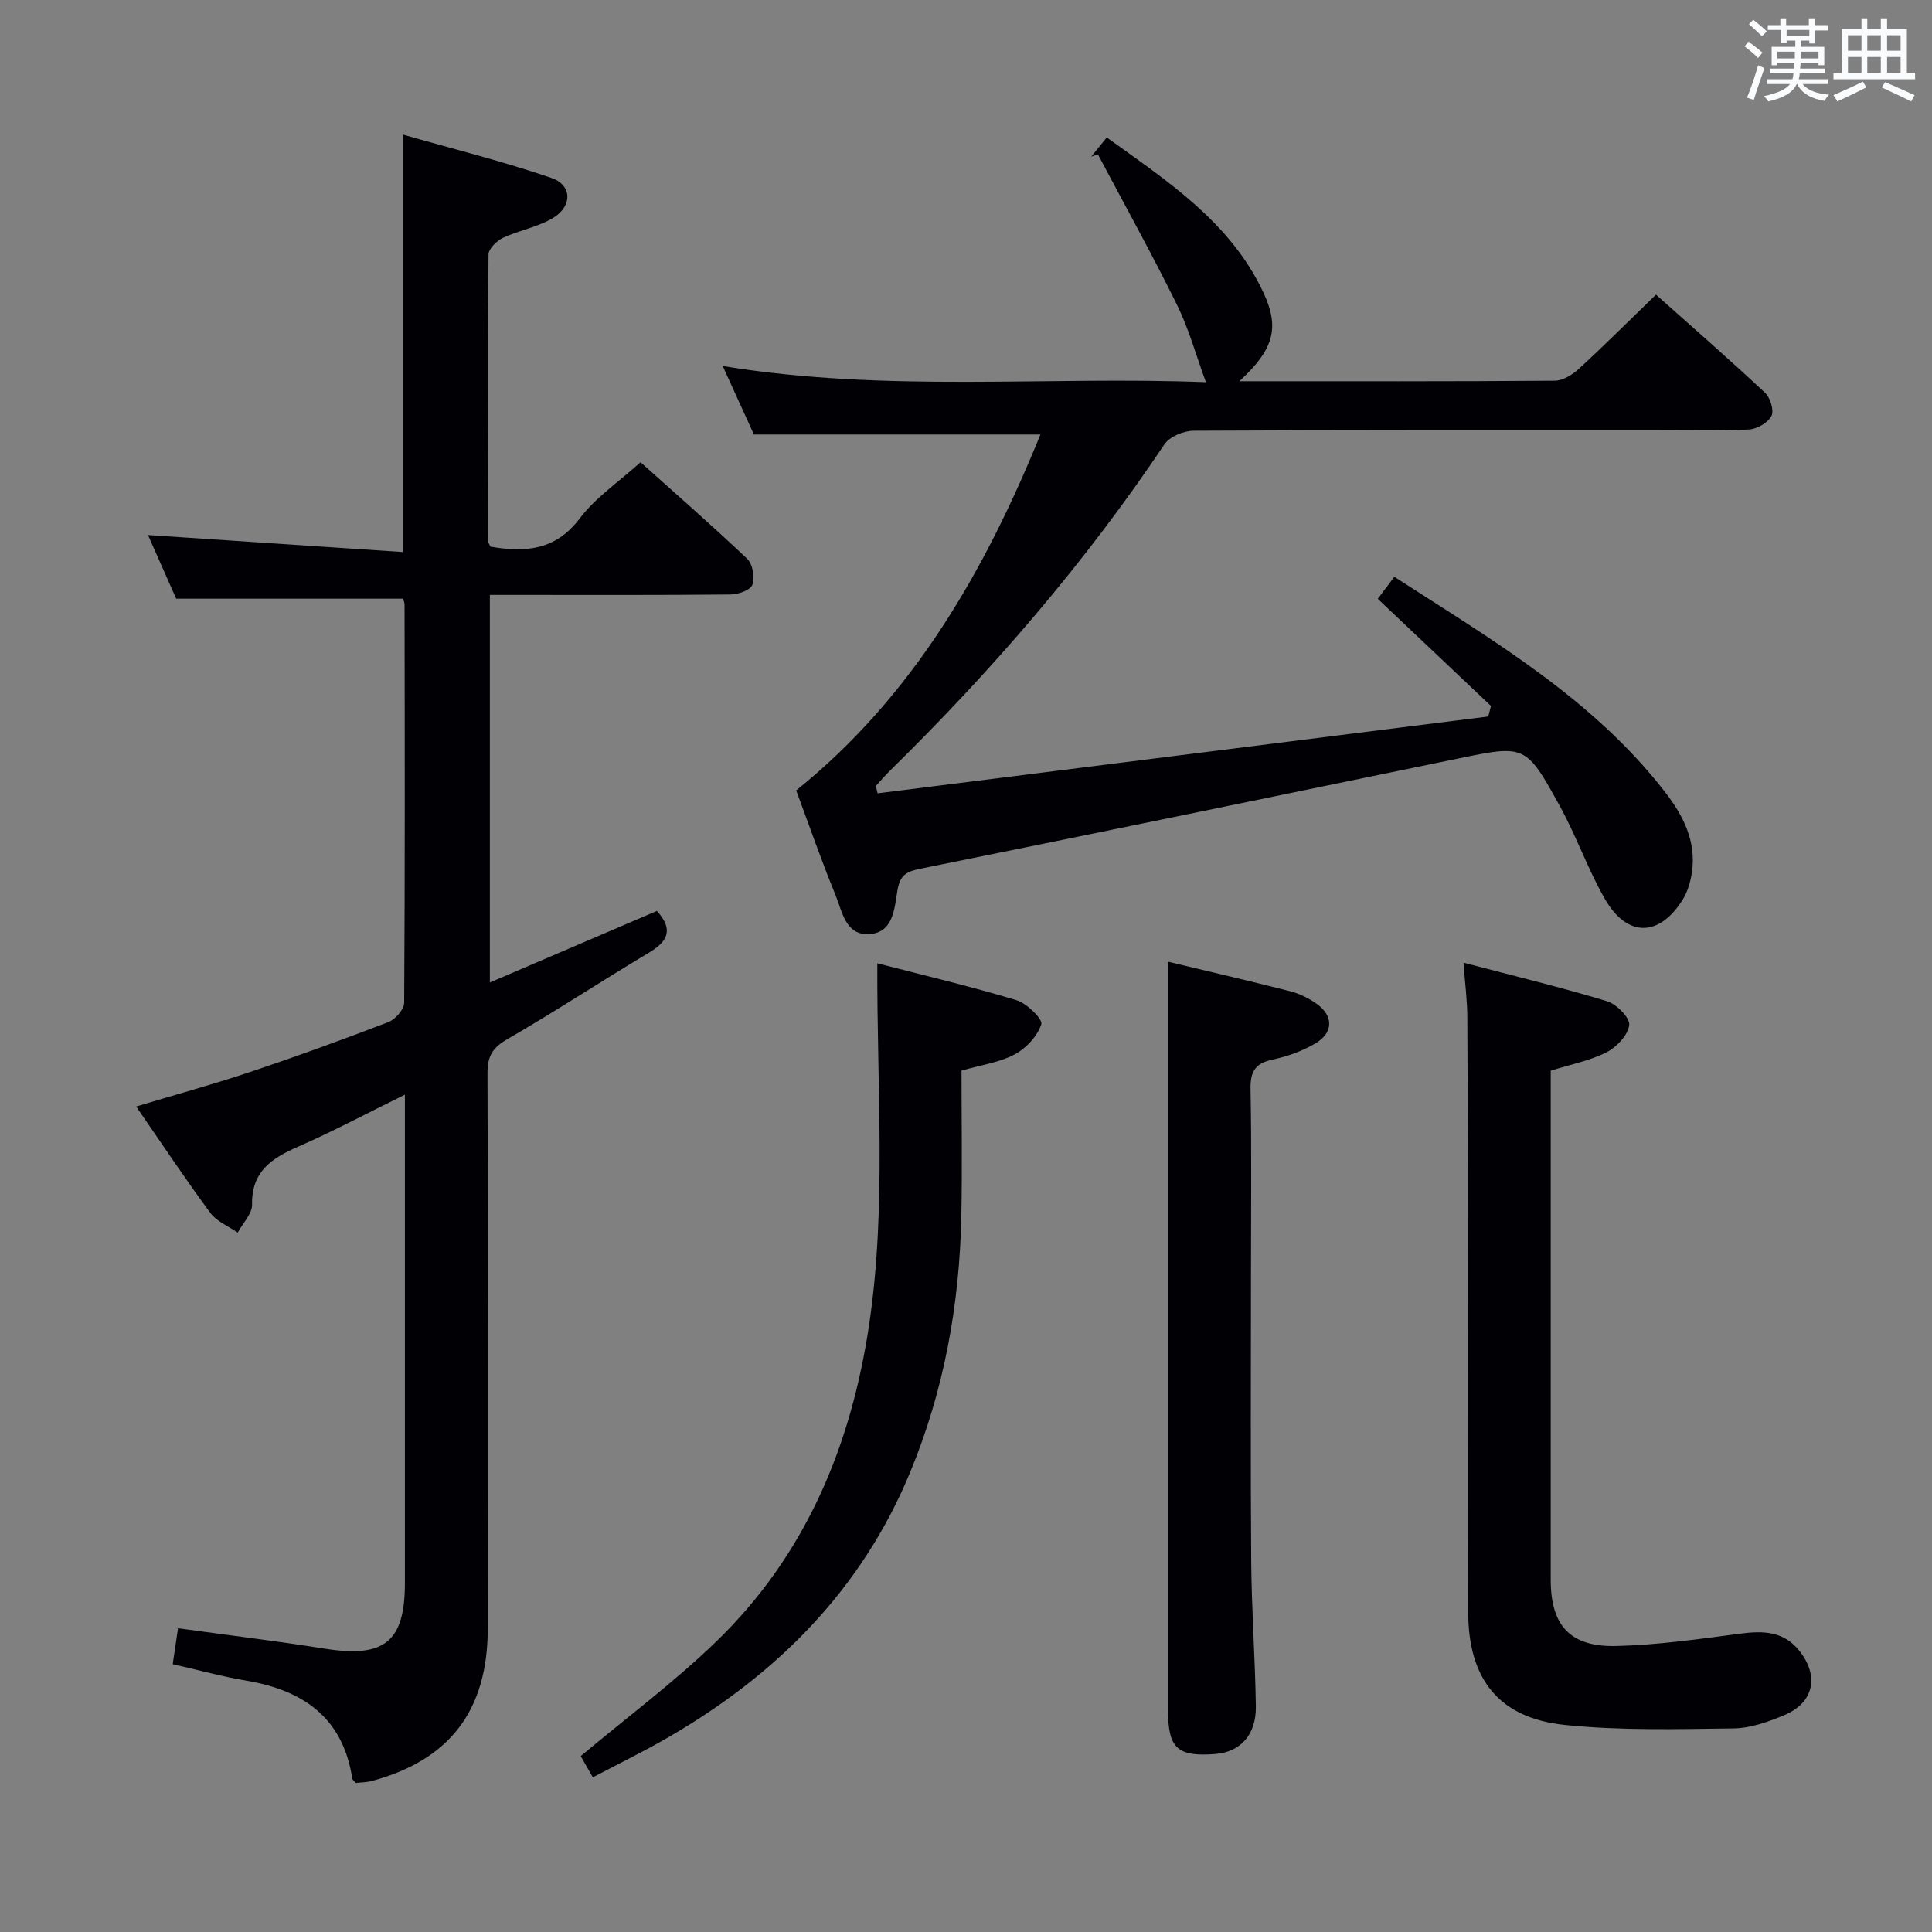 <svg enable-background="new 0 0 400 400" viewBox="0 0 400 400" xmlns="http://www.w3.org/2000/svg"><rect x="0" y="0" width="400" height="400" fill="#808080" stroke="none"/><g fill="#010105"><path d="m83.83 226.64c-7.83 3.84-14.83 7.58-22.07 10.75-5.47 2.39-9.69 5.1-9.57 12 .03 1.92-1.93 3.87-2.98 5.81-1.92-1.34-4.35-2.3-5.67-4.09-5.21-7.05-10.06-14.37-15.35-22.02 8.24-2.48 16.02-4.61 23.67-7.17 9.59-3.22 19.11-6.68 28.55-10.31 1.44-.55 3.26-2.62 3.27-4 .18-27.49.12-54.98.08-82.48 0-.46-.27-.92-.35-1.18-15.55 0-30.94 0-46.93 0-1.72-3.88-3.79-8.55-5.84-13.18 17.73 1.18 35.12 2.34 52.72 3.52 0-29.19 0-57.08 0-86.44 10.46 2.99 20.8 5.56 30.85 9.01 4.18 1.43 4.34 5.71.47 8.15-3.14 1.98-7.09 2.61-10.51 4.21-1.31.62-3.02 2.27-3.03 3.46-.16 19.82-.08 39.65-.03 59.48 0 .29.25.58.44 1.02 7.11 1.2 13.41.86 18.47-5.84 3.25-4.31 8-7.49 12.59-11.64 6.9 6.18 14.64 12.93 22.09 19.99 1.14 1.08 1.59 3.83 1.07 5.38-.36 1.08-2.91 2-4.49 2.01-14.49.15-28.99.09-43.49.09-1.98 0-3.97 0-6.37 0v80.24c11.64-4.98 23.13-9.9 34.58-14.81 3.52 3.89 2.25 6.32-1.67 8.66-9.85 5.88-19.45 12.2-29.38 17.94-3.04 1.76-4.03 3.56-4.02 6.96.12 38.32.11 76.65.06 114.97-.02 17.02-7.87 27.27-24.03 31.61-1.09.29-2.26.28-3.29.4-.35-.41-.69-.64-.74-.91-1.92-12.62-10.15-18.28-21.95-20.27-4.9-.82-9.71-2.16-15.22-3.41.35-2.36.71-4.84 1.1-7.44 10.49 1.45 20.5 2.67 30.46 4.24 12.27 1.94 16.51-1.43 16.51-13.6 0-31.66 0-63.32 0-94.98 0-1.75 0-3.52 0-6.13z"/><path d="m256.58 78.93c22.35 0 43.83.06 65.31-.11 1.69-.01 3.68-1.24 5.01-2.47 5.27-4.84 10.33-9.91 15.95-15.35 7.38 6.58 15.09 13.31 22.57 20.3 1.1 1.03 1.92 3.7 1.34 4.82-.72 1.4-2.99 2.71-4.66 2.8-6.31.32-12.66.14-18.99.14-31.99 0-63.98-.05-95.96.12-2.07.01-4.99 1.2-6.07 2.82-16.48 24.58-35.7 46.84-56.79 67.53-1.04 1.02-1.98 2.13-2.96 3.2.12.51.24 1.01.37 1.52 42.14-5.3 84.28-10.61 126.43-15.91.19-.73.37-1.46.56-2.18-7.73-7.31-15.46-14.63-23.44-22.18 1-1.33 2.07-2.75 3.43-4.56 20.34 13.13 41.09 25.22 56.08 44.6 3.72 4.81 6.48 10.17 5.53 16.58-.28 1.91-.85 3.94-1.85 5.57-4.87 7.87-11.54 7.99-16.16-.04-3.54-6.16-5.9-13-9.33-19.23-7.07-12.84-7.21-12.71-21.27-9.81-37.03 7.64-74.06 15.28-111.12 22.77-2.84.57-4.18 1.24-4.74 4.41-.64 3.69-.78 8.92-5.99 9.14-4.79.2-5.48-4.76-6.86-8.13-2.89-7.05-5.39-14.27-8.13-21.63 24.32-19.58 39.12-45.59 50.57-73.69-19.78 0-39.16 0-59.32 0-1.76-3.86-3.94-8.64-6.46-14.18 33.91 5.56 67.34 2.05 100.04 3.35-2.04-5.56-3.53-11.04-6-16.05-5.18-10.51-10.88-20.77-16.37-31.13-.46.16-.91.32-1.37.48.92-1.14 1.84-2.27 3.21-3.97 12.63 9.1 25.65 17.54 32.48 32.21 3.4 7.34 2.01 11.79-5.04 18.26z"/><path d="m303 199.31c10.35 2.72 20.12 5.07 29.72 7.98 1.97.6 4.78 3.45 4.59 4.94-.26 2.09-2.61 4.57-4.7 5.63-3.47 1.76-7.45 2.52-11.55 3.81v5.5 99.89c0 9.45 3.96 13.96 13.57 13.73 8.58-.21 17.16-1.44 25.69-2.56 4.72-.62 8.93-.54 12.19 3.52 4.18 5.21 3.07 10.78-3.09 13.35-3.33 1.39-6.99 2.71-10.52 2.75-11.62.15-23.32.47-34.84-.71-13.64-1.39-20.01-9.37-20.09-23.22-.12-20.81-.02-41.62-.04-62.43-.02-20.31-.03-40.62-.14-60.93-.01-3.44-.47-6.86-.79-11.25z"/><path d="m241.83 199.11c7.88 1.89 16.58 3.9 25.23 6.1 1.89.48 3.77 1.39 5.38 2.5 3.68 2.53 3.72 6.08-.13 8.33-2.67 1.57-5.75 2.68-8.79 3.32-3.59.76-4.68 2.42-4.61 6.09.24 12.65.09 25.32.09 37.98 0 19.99-.11 39.98.05 59.97.08 9.97.82 19.94.96 29.91.08 5.89-3.23 9.44-8.4 9.84-7.86.6-9.78-1.17-9.78-9.1 0-41.64 0-83.29 0-124.93 0-9.93 0-19.86 0-30.01z"/><path d="m181.64 199.44c9.71 2.51 19.35 4.78 28.82 7.64 2.15.65 5.47 3.94 5.13 4.99-.81 2.46-3.15 4.98-5.53 6.24-3.15 1.67-6.92 2.18-10.99 3.34 0 9.96.17 20.09-.04 30.21-.37 18.24-3.56 35.93-10.57 52.9-10.09 24.43-27.67 41.96-50.18 54.98-5.01 2.9-10.22 5.43-15.54 8.24-1.15-2.01-2.03-3.56-2.51-4.4 9.58-8.03 19.34-15.29 28.01-23.67 18.53-17.91 27.97-40.5 31.71-65.69 3.63-24.5 1.57-49.11 1.69-74.78z"/></g><path d="m361.2 9.6.8-1c.9.7 1.9 1.4 2.9 2.3l-.9 1.1c-1-1-2-1.8-2.8-2.4zm.5 10.6c.9-2.1 1.6-4.3 2.3-6.7.4.2.8.4 1.3.6-.7 2.1-1.5 4.3-2.2 6.6zm.4-15.2.9-.9c1 .8 2 1.6 2.8 2.4l-1 1c-.9-.9-1.8-1.7-2.7-2.5zm12.5-1.2h1.2v1.4h2.7v1.1h-2.7v2.7h-1.2v-.6h-1.8v1.3h4.9v3.8h-1.2v-.5h-3.7c0 .4-.1.9-.1 1.2h5.1v1h-5.2c0 .5-.1.9-.2 1.2h6v1h-5.2c1.1 1.3 2.9 2 5.5 2.2-.4.4-.7.8-.9 1.3-2.9-.5-4.8-1.6-5.7-3.5h-.1c-.8 1.7-2.7 2.9-5.9 3.6-.2-.4-.6-.8-.9-1.1 2.8-.6 4.6-1.4 5.4-2.5h-4.8v-1h5.3c.1-.3.2-.7.2-1.2h-4.9v-1h5c0-.4 0-.8.1-1.2h-3.5v.5h-1.2v-3.8h4.9v-1.3h-1.8v.5h-1.2v-2.7h-2.7v-1h2.6v-1.4h1.2v1.4h4.7v-1.4zm-6.6 8.3h3.6c0-.4 0-.9 0-1.4h-3.6zm1.9-4.6h4.7v-1.3h-4.7zm6.6 3.2h-3.7v1.4h3.7z" fill="#fafbfc"/><path d="m385.3 3.8h1.3v2.2h2.8v-2.2h1.3v2.2h4.1v9.1h1.7v1.3h-16.9v-1.3h1.7v-9.1h4.1v-2.2zm.4 13.1.7 1.2c-1.8.9-3.8 1.9-6 2.9-.2-.4-.5-.8-.8-1.3 2.3-1 4.3-1.9 6.1-2.8zm-3.1-6.4h2.8v-3.2h-2.8zm0 4.6h2.8v-3.3h-2.8zm4-4.6h2.8v-3.2h-2.8zm0 4.6h2.8v-3.3h-2.8zm3.7 1.9c2.1.9 4.1 1.8 6.1 2.7l-.7 1.3c-2.2-1.1-4.2-2-6.1-2.9zm3.2-9.7h-2.8v3.2h2.8zm-2.8 7.8h2.8v-3.3h-2.8z" fill="#fafbfc"/></svg>